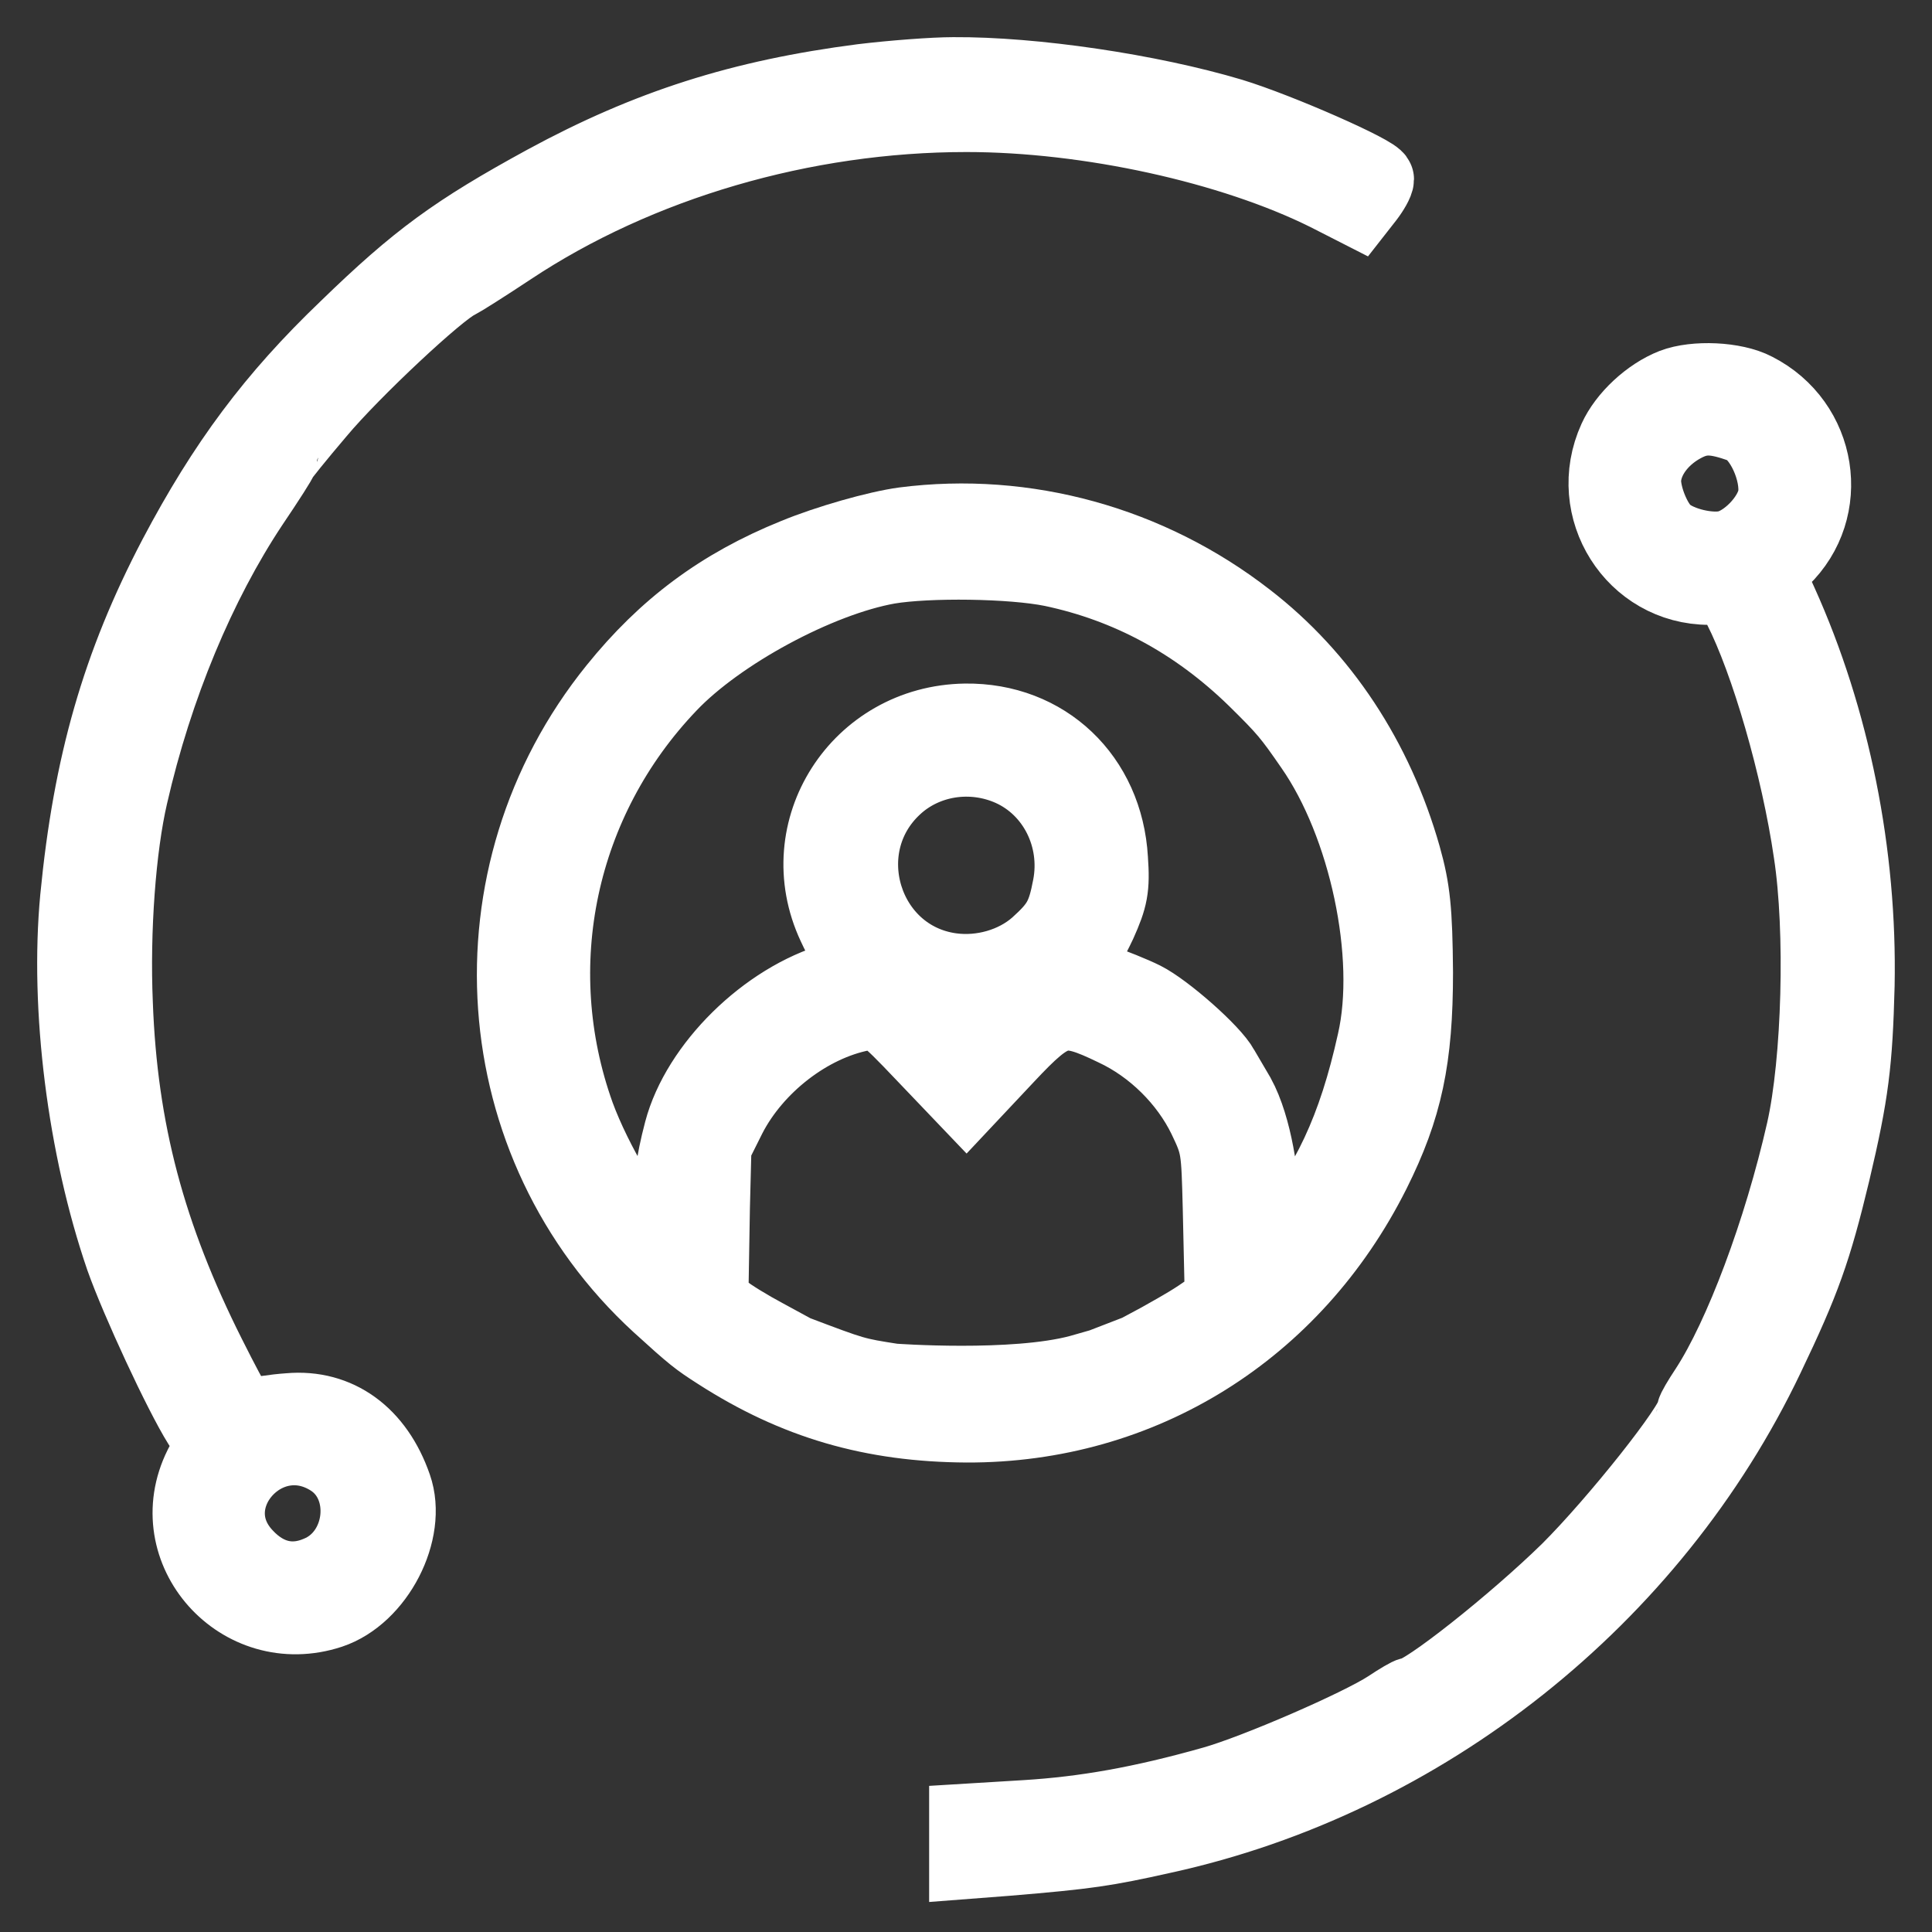 <svg width="26" height="26" viewBox="0 0 26 26" fill="none" xmlns="http://www.w3.org/2000/svg">
<rect x="0" y="0" width="26" height="26" fill="#333333" stroke="none"/>
<path d="M11.606 1.091C9.977 1.301 8.725 1.699 7.333 2.455C6.13 3.112 5.62 3.483 4.662 4.413C3.683 5.35 3.026 6.231 2.361 7.49C1.599 8.944 1.214 10.287 1.04 12.084C0.9 13.566 1.137 15.441 1.648 16.93C1.851 17.504 2.431 18.755 2.69 19.168L2.858 19.434L2.704 19.734C2.144 20.86 3.235 22.084 4.445 21.686C5.075 21.476 5.522 20.608 5.312 20.007C5.068 19.301 4.543 18.923 3.893 18.979C3.69 18.993 3.466 19.028 3.382 19.056C3.256 19.098 3.193 19.007 2.809 18.245C1.998 16.63 1.62 15.217 1.557 13.504C1.515 12.518 1.599 11.399 1.76 10.706C2.095 9.238 2.676 7.853 3.382 6.79C3.599 6.469 3.774 6.196 3.774 6.175C3.774 6.161 4.005 5.874 4.284 5.546C4.753 4.986 5.914 3.902 6.151 3.797C6.207 3.769 6.529 3.566 6.865 3.343C8.592 2.196 10.816 1.546 13.005 1.546C14.655 1.546 16.578 1.972 17.858 2.608L18.27 2.818L18.396 2.657C18.466 2.566 18.529 2.455 18.529 2.413C18.529 2.329 17.214 1.748 16.571 1.552C15.473 1.224 13.907 0.993 12.83 1C12.564 1 12.012 1.042 11.606 1.091ZM4.459 19.643C5.005 20 4.9 20.916 4.284 21.168C3.928 21.322 3.585 21.238 3.305 20.937C2.599 20.189 3.585 19.077 4.459 19.643Z" fill="white" stroke="white"/>
<path d="M22.515 5.189C22.193 5.315 21.872 5.616 21.739 5.909C21.312 6.846 21.983 7.909 23.004 7.909C23.256 7.909 23.291 7.937 23.417 8.175C23.788 8.902 24.2 10.322 24.368 11.476C24.529 12.525 24.48 14.287 24.27 15.217C23.962 16.574 23.431 17.986 22.97 18.692C22.872 18.839 22.795 18.972 22.795 18.993C22.795 19.175 21.753 20.483 21.109 21.126C20.389 21.832 19.165 22.804 18.983 22.804C18.962 22.804 18.83 22.881 18.683 22.979C18.298 23.231 16.899 23.839 16.326 24C15.361 24.273 14.599 24.406 13.809 24.455L13.004 24.504V24.783V25.056L13.55 25.014C14.641 24.923 14.871 24.888 15.655 24.713C19.165 23.944 22.235 21.504 23.781 18.259C24.27 17.238 24.417 16.825 24.669 15.776C24.921 14.713 24.97 14.301 24.997 13.259C25.032 11.497 24.669 9.678 23.962 8.112L23.781 7.713L23.983 7.525C24.683 6.853 24.501 5.692 23.62 5.245C23.34 5.098 22.809 5.077 22.515 5.189ZM23.445 5.734C23.704 5.832 23.942 6.357 23.886 6.692C23.83 6.979 23.501 7.315 23.228 7.371C22.997 7.42 22.613 7.329 22.431 7.182C22.256 7.049 22.088 6.609 22.13 6.392C22.172 6.119 22.382 5.867 22.662 5.72C22.899 5.595 23.081 5.602 23.445 5.734Z" fill="white" stroke="white"/>
<path d="M12.166 7.056C11.802 7.105 11.138 7.294 10.697 7.476C9.697 7.881 8.949 8.441 8.284 9.266C6.256 11.776 6.515 15.406 8.865 17.56C9.333 17.986 9.389 18.028 9.662 18.203C10.704 18.874 11.739 19.175 13.012 19.182C15.361 19.189 17.41 17.909 18.48 15.776C18.914 14.909 19.054 14.245 19.054 13.084C19.047 12.252 19.019 11.972 18.893 11.525C18.522 10.217 17.788 9.105 16.781 8.329C15.466 7.308 13.802 6.846 12.166 7.056ZM14.159 7.664C15.187 7.881 16.096 8.371 16.886 9.14C17.299 9.546 17.361 9.623 17.655 10.049C18.382 11.091 18.76 12.86 18.494 14.021C18.235 15.189 17.879 15.951 17.221 16.741L16.991 17.014V16.28C16.991 15.895 16.893 15.168 16.662 14.748C16.592 14.63 16.494 14.462 16.445 14.378C16.326 14.154 15.683 13.588 15.389 13.441C15.249 13.371 14.97 13.259 14.767 13.189C14.424 13.077 14.403 13.063 14.501 12.951C14.557 12.888 14.69 12.65 14.795 12.427C14.949 12.084 14.977 11.951 14.949 11.56C14.886 10.462 14.068 9.685 12.991 9.699C11.557 9.72 10.627 11.168 11.229 12.455C11.326 12.665 11.452 12.888 11.508 12.958C11.606 13.063 11.585 13.084 11.242 13.182C10.312 13.448 9.396 14.35 9.166 15.224C9.047 15.678 9.026 15.916 9.026 16.259L9.019 16.951L8.837 16.783C8.501 16.476 8.005 15.636 7.774 15.007C7.054 13 7.522 10.776 9.012 9.217C9.676 8.518 11.012 7.797 11.956 7.629C12.494 7.539 13.613 7.553 14.159 7.664ZM13.606 10.35C14.194 10.616 14.522 11.273 14.396 11.93C14.319 12.336 14.249 12.455 13.956 12.72C13.655 12.986 13.214 13.112 12.802 13.056C11.627 12.895 11.166 11.406 12.04 10.595C12.452 10.21 13.075 10.112 13.606 10.35ZM13.55 14.217C14.18 13.546 14.305 13.511 14.998 13.846C15.522 14.091 15.97 14.539 16.215 15.042C16.396 15.42 16.396 15.448 16.417 16.259L16.445 17.504L16.277 17.622C16.068 17.769 15.949 17.839 15.599 18.035L15.312 18.189L14.823 18.378L14.529 18.462C13.641 18.7 12.019 18.581 12.019 18.581C11.5 18.5 11.5 18.5 10.697 18.196L10.298 17.979C10.075 17.86 9.823 17.706 9.732 17.63L9.571 17.497L9.592 16.252L9.613 15.427L9.816 15.021C10.166 14.343 10.886 13.783 11.606 13.643C11.844 13.595 11.872 13.608 12.431 14.196L13.005 14.797L13.55 14.217Z" fill="white" stroke="white"/>
</svg>

